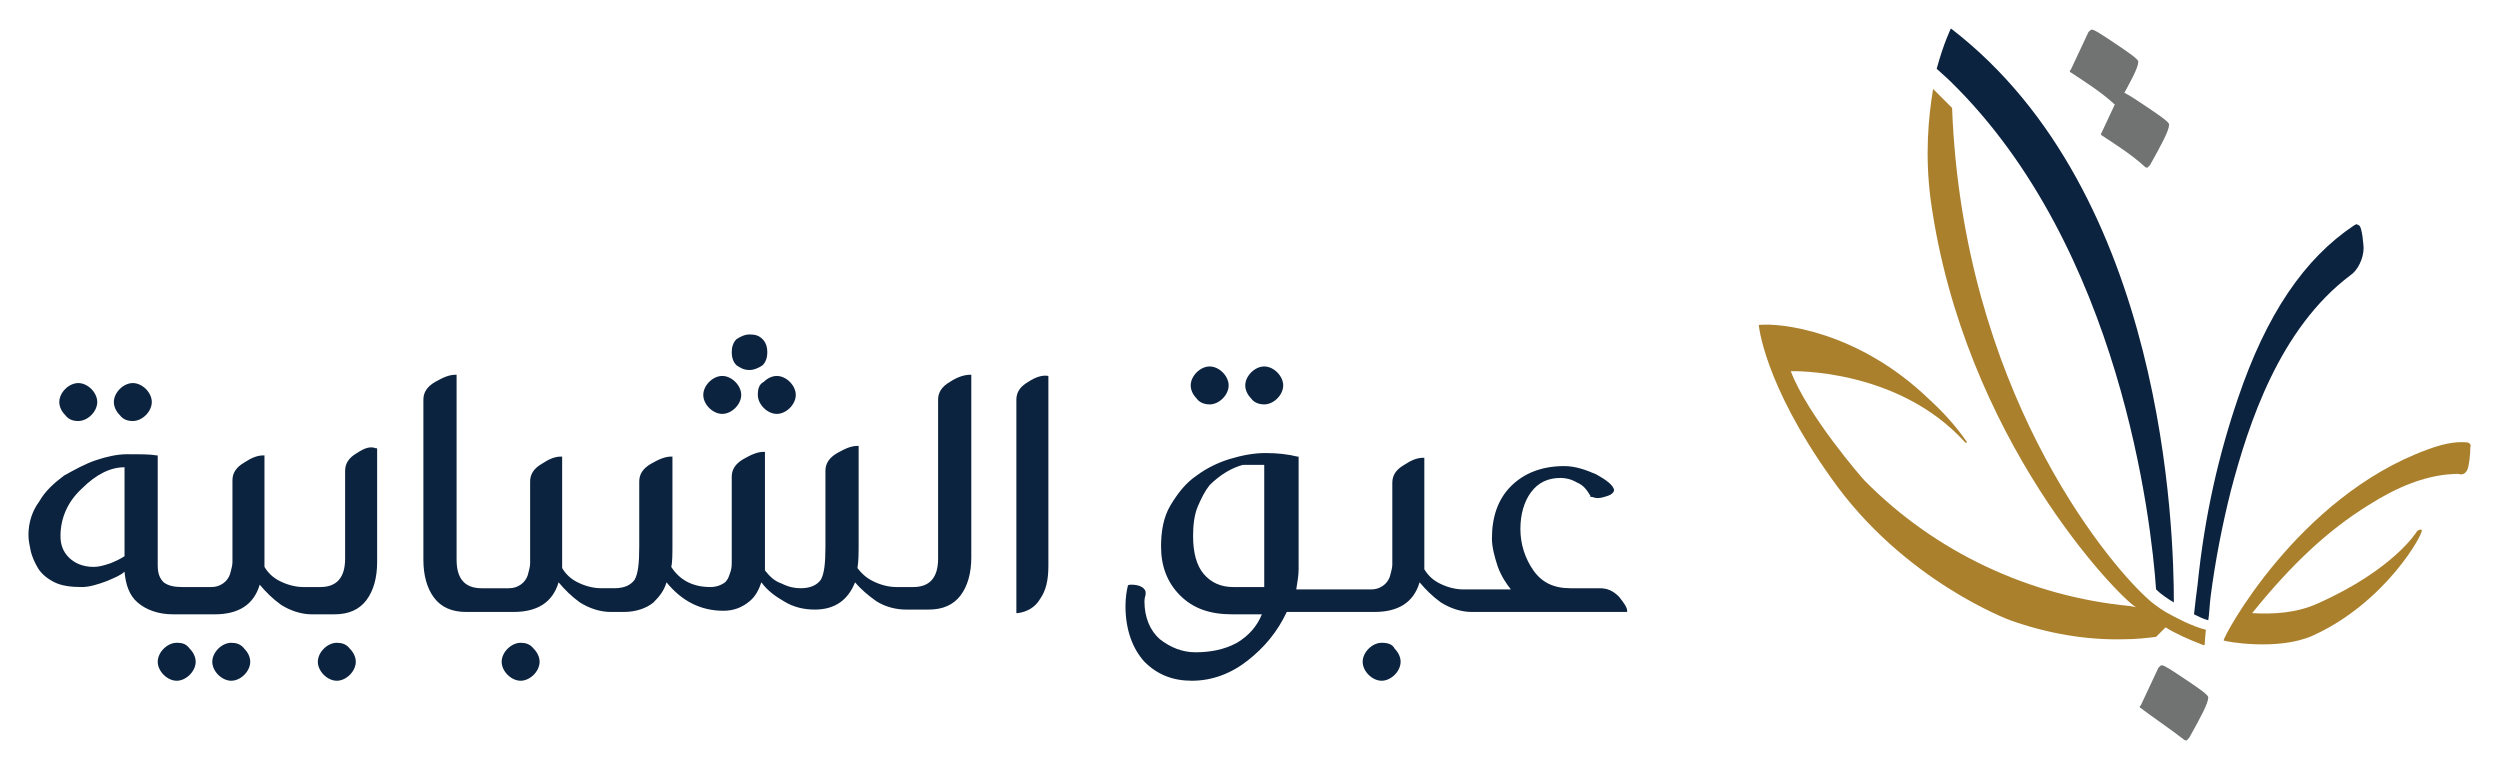 <?xml version="1.0" encoding="utf-8"?>
<!-- Generator: Adobe Illustrator 24.3.0, SVG Export Plug-In . SVG Version: 6.00 Build 0)  -->
<svg version="1.1" id="Layer_1" xmlns="http://www.w3.org/2000/svg" xmlns:xlink="http://www.w3.org/1999/xlink" x="0px" y="0px"
	 viewBox="0 0 210.8 64.9" style="enable-background:new 0 0 210.8 64.9;" xml:space="preserve">
<style type="text/css">
	.st0{fill:#707372;}
	.st1{fill:#AA802D;}
	.st2{fill:#0C233F;}
</style>
<g>
	<g>
		<path class="st0" d="M180.5,59.7c-0.1,0-0.1-0.2,0-0.2l1.5-3.2c0.2-0.2,0.2-0.2,0.3-0.2c0.2,0,0.8,0.4,2,1.2
			c1.2,0.8,1.9,1.3,1.9,1.5c0,0.5-0.6,1.6-1.6,3.4c-0.2,0.2-0.2,0.3-0.4,0.2C182.9,61.4,181.7,60.6,180.5,59.7"/>
		<path class="st0" d="M174.6,6.1c-0.1,0-0.1-0.2,0-0.2l1.5-3.2c0.2-0.2,0.2-0.2,0.3-0.2c0.2,0,0.8,0.4,2,1.2s1.9,1.3,1.9,1.5
			c0,0.5-0.6,1.6-1.6,3.4c-0.2,0.2-0.2,0.3-0.4,0.2C177.1,7.7,175.8,6.9,174.6,6.1"/>
		<path class="st0" d="M177.2,11.4c-0.1-0.1,0-0.2,0-0.2l1.5-3.2c0.2-0.2,0.2-0.2,0.3-0.2c0.2,0,0.8,0.4,2,1.2
			c1.2,0.8,1.9,1.3,1.9,1.5c0,0.5-0.6,1.6-1.6,3.4c-0.2,0.2-0.2,0.3-0.4,0.2C179.7,13,178.4,12.2,177.2,11.4"/>
		<path class="st1" d="M208,37.3c-1.1-0.1-2.2,0.2-3.3,0.6c-11,4-17.3,15.9-17.2,16.1c0.1,0.1,4.6,0.9,7.5-0.4
			c6.2-2.8,9.4-8.7,9.2-8.9c-0.1-0.1-0.3,0-0.4,0.1c0,0-1.9,3.2-8.4,6.1c-1.8,0.8-3.7,0.9-5.5,0.8c3.3-4.1,6.4-7,9.8-9.1
			c2.5-1.6,4.7-2.4,6.7-2.6c0.4,0,0.7-0.1,1.1,0c0.1,0,0.3,0,0.5-0.3s0.3-1.5,0.3-2C208.4,37.5,208.2,37.3,208,37.3z"/>
		<path class="st2" d="M164.5,2.4c0,0-0.6,1.2-1.2,3.4c0.8,0.7,1.2,1.1,1.2,1.1l0,0l0,0l0,0c14.3,14,16.9,37,17.3,42.8
			c0.4,0.4,1,0.8,1.5,1.1C183.3,44.9,182.6,16.3,164.5,2.4z"/>
		<path class="st1" d="M182.6,51.6c-0.5-0.3-1.2-0.8-1.6-1.2c-3.5-3.2-15.5-17.7-16.4-41.3c-0.4-0.4-0.7-0.7-1.1-1.1l0,0l0,0l0,0
			c0,0-0.2-0.2-0.5-0.5c-0.4,2.4-0.7,5.6-0.2,9.4c2.8,20.1,15.8,33.4,17.3,34.3l-0.5-0.1c-8.4-0.8-16.4-4.5-22.4-10.6
			c-0.2-0.2-4.8-5.5-6.2-9.2c0,0,9-0.3,14.7,6c0.1,0.1,0.2,0,0.1-0.1c-0.9-1.3-2-2.5-3.1-3.5c-6-5.8-12.6-6.5-14.4-6.3
			c0,0,0.4,4.9,6.1,12.9c6.1,8.7,15.1,12,15.1,12c3.1,1.1,6.4,1.7,9.7,1.6c0.9,0,1.8-0.1,2.6-0.2l0.8-0.8c0.8,0.5,1.9,1,3.2,1.5
			c0.1,0,0.1,0,0.1-0.1c0-0.2,0.1-1.2,0.1-1.2C184.8,52.8,183.5,52.1,182.6,51.6z"/>
		<path class="st2" d="M199.3,20.9c0,0-0.1-1.8-0.4-1.9l-0.2-0.1l-0.2,0.1c-4.2,2.8-7.4,7.5-9.8,14.6c-1.6,4.7-2.8,9.8-3.4,15.7
			c-0.1,0.7-0.2,1.6-0.3,2.5c0.4,0.2,0.8,0.4,1.2,0.5c0.1-0.6,0.1-1.2,0.2-2c0.4-3.1,1-6.1,1.7-8.9c1.5-5.7,4.1-13.7,10.1-18.2
			C198.8,22.8,199.3,21.8,199.3,20.9L199.3,20.9z"/>
	</g>
	<g>
		<g>
			<path class="st2" d="M6.6,35.5c0.4,0,0.8-0.2,1.1-0.5s0.5-0.7,0.5-1.1S8,33.1,7.7,32.8S7,32.3,6.6,32.3c-0.4,0-0.8,0.2-1.1,0.5
				S5,33.5,5,33.9c0,0.4,0.2,0.8,0.5,1.1C5.8,35.4,6.2,35.5,6.6,35.5z"/>
			<path class="st2" d="M11.2,35.5c0.4,0,0.8-0.2,1.1-0.5c0.3-0.3,0.5-0.7,0.5-1.1s-0.2-0.8-0.5-1.1s-0.7-0.5-1.1-0.5
				s-0.8,0.2-1.1,0.5c-0.3,0.3-0.5,0.7-0.5,1.1c0,0.4,0.2,0.8,0.5,1.1C10.4,35.4,10.8,35.5,11.2,35.5z"/>
			<path class="st2" d="M14.9,54.2c-0.4,0-0.8,0.2-1.1,0.5c-0.3,0.3-0.5,0.7-0.5,1.1s0.2,0.8,0.5,1.1c0.3,0.3,0.7,0.5,1.1,0.5
				s0.8-0.2,1.1-0.5c0.3-0.3,0.5-0.7,0.5-1.1S16.3,55,16,54.7C15.7,54.3,15.4,54.2,14.9,54.2z"/>
			<path class="st2" d="M19.5,54.2c-0.4,0-0.8,0.2-1.1,0.5c-0.3,0.3-0.5,0.7-0.5,1.1s0.2,0.8,0.5,1.1c0.3,0.3,0.7,0.5,1.1,0.5
				s0.8-0.2,1.1-0.5c0.3-0.3,0.5-0.7,0.5-1.1s-0.2-0.8-0.5-1.1C20.3,54.3,19.9,54.2,19.5,54.2z"/>
			<path class="st2" d="M28.4,54.2c-0.4,0-0.8,0.2-1.1,0.5s-0.5,0.7-0.5,1.1s0.2,0.8,0.5,1.1c0.3,0.3,0.7,0.5,1.1,0.5
				c0.4,0,0.8-0.2,1.1-0.5s0.5-0.7,0.5-1.1s-0.2-0.8-0.5-1.1C29.2,54.3,28.8,54.2,28.4,54.2z"/>
			<path class="st2" d="M30.1,38.2c-0.7,0.4-1,0.9-1,1.5v7.4c0,1.6-0.7,2.4-2.1,2.4h-1.4c-0.7,0-1.4-0.2-2-0.5s-1-0.7-1.3-1.2v-9.4
				h-0.1c-0.5,0-1,0.2-1.6,0.6c-0.7,0.4-1,0.9-1,1.5v5.8c0,0.5,0,0.8,0,1.1s-0.1,0.6-0.2,1c-0.1,0.3-0.3,0.6-0.6,0.8
				c-0.3,0.2-0.6,0.3-1,0.3h-2.4c-0.7,0-1.2-0.1-1.6-0.4c-0.3-0.3-0.5-0.7-0.5-1.4v-9.3h-0.1c-0.5-0.1-1.3-0.1-2.5-0.1
				c-0.8,0-1.7,0.2-2.6,0.5c-0.9,0.3-1.8,0.8-2.7,1.3c-0.8,0.6-1.6,1.3-2.1,2.2c-0.6,0.8-0.9,1.8-0.9,2.8c0,0.5,0.1,0.9,0.2,1.4
				c0.1,0.4,0.3,0.9,0.6,1.4s0.8,0.9,1.4,1.2c0.6,0.3,1.4,0.4,2.3,0.4c0.6,0,1.3-0.2,2.1-0.5c0.7-0.3,1.2-0.5,1.5-0.8
				c0.1,1.1,0.4,2,1.1,2.6s1.7,1,3,1h3.5c2,0,3.3-0.8,3.8-2.5c0.5,0.6,1.1,1.2,1.8,1.7c0.8,0.5,1.7,0.8,2.6,0.8h1.9
				c1.2,0,2.1-0.4,2.7-1.2c0.6-0.8,0.9-1.9,0.9-3.2v-9.6h-0.1C31.2,37.6,30.7,37.8,30.1,38.2z M10.5,39.4v7.5
				c-0.3,0.2-0.7,0.4-1.2,0.6c-0.6,0.2-1,0.3-1.4,0.3c-0.9,0-1.6-0.3-2.1-0.8c-0.5-0.5-0.7-1.1-0.7-1.8c0-1.5,0.6-2.9,1.8-4
				C8.1,40,9.3,39.4,10.5,39.4z"/>
			<path class="st2" d="M43.9,54.2c-0.4,0-0.8,0.2-1.1,0.5s-0.5,0.7-0.5,1.1s0.2,0.8,0.5,1.1c0.3,0.3,0.7,0.5,1.1,0.5
				s0.8-0.2,1.1-0.5s0.5-0.7,0.5-1.1S45.3,55,45,54.7C44.7,54.3,44.3,54.2,43.9,54.2z"/>
			<path class="st2" d="M63.2,31.2c0.4,0,0.8-0.2,1.1-0.4c0.3-0.3,0.4-0.7,0.4-1.1c0-0.4-0.1-0.8-0.4-1.1s-0.6-0.4-1.1-0.4
				c-0.4,0-0.8,0.2-1.1,0.4c-0.3,0.3-0.4,0.7-0.4,1.1c0,0.4,0.1,0.8,0.4,1.1C62.4,31,62.7,31.2,63.2,31.2z"/>
			<path class="st2" d="M60.9,34.9c0.4,0,0.8-0.2,1.1-0.5c0.3-0.3,0.5-0.7,0.5-1.1c0-0.4-0.2-0.8-0.5-1.1s-0.7-0.5-1.1-0.5
				s-0.8,0.2-1.1,0.5c-0.3,0.3-0.5,0.7-0.5,1.1s0.2,0.8,0.5,1.1C60.1,34.7,60.5,34.9,60.9,34.9z"/>
			<path class="st2" d="M63.9,33.3c0,0.4,0.2,0.8,0.5,1.1s0.7,0.5,1.1,0.5s0.8-0.2,1.1-0.5c0.3-0.3,0.5-0.7,0.5-1.1
				c0-0.4-0.2-0.8-0.5-1.1s-0.7-0.5-1.1-0.5s-0.8,0.2-1.1,0.5C64,32.4,63.9,32.8,63.9,33.3z"/>
			<path class="st2" d="M80.1,32.2c-0.7,0.4-1,0.9-1,1.5v13.4c0,1.6-0.7,2.4-2.1,2.4h-1.4c-0.7,0-1.4-0.2-2-0.5s-1-0.7-1.3-1.1
				c0.1-0.6,0.1-1.3,0.1-2.1v-8.2h-0.1c-0.5,0-1,0.2-1.7,0.6c-0.7,0.4-1,0.9-1,1.5v6.4c0,1.4-0.1,2.3-0.4,2.8
				c-0.3,0.4-0.8,0.7-1.7,0.7c-0.5,0-1-0.1-1.6-0.4c-0.6-0.2-1-0.6-1.4-1.1v-10h-0.1c-0.5,0-1,0.2-1.7,0.6c-0.7,0.4-1,0.9-1,1.5v6.3
				c0,0.4,0,0.7,0,0.9s0,0.5-0.1,0.8s-0.2,0.6-0.3,0.7c-0.1,0.2-0.3,0.3-0.5,0.4c-0.2,0.1-0.5,0.2-0.9,0.2c-1.5,0-2.6-0.6-3.3-1.7
				c0.1-0.4,0.1-1.1,0.1-2v-7.3h-0.1c-0.5,0-1,0.2-1.7,0.6c-0.7,0.4-1,0.9-1,1.5v5.5c0,1.4-0.1,2.3-0.4,2.8
				c-0.3,0.4-0.8,0.7-1.7,0.7h-1.1c-0.7,0-1.4-0.2-2-0.5s-1-0.7-1.3-1.2v-9.4h-0.1c-0.5,0-1,0.2-1.6,0.6c-0.7,0.4-1,0.9-1,1.5v5.8
				c0,0.5,0,0.8,0,1.1s-0.1,0.6-0.2,1c-0.1,0.3-0.3,0.6-0.6,0.8s-0.6,0.3-1,0.3h-2.3c-1.4,0-2.1-0.8-2.1-2.4V31.6h-0.1
				c-0.5,0-1,0.2-1.7,0.6c-0.7,0.4-1,0.9-1,1.5v13.5c0,1.3,0.3,2.4,0.9,3.2c0.6,0.8,1.5,1.2,2.7,1.2h4c2,0,3.3-0.8,3.8-2.5
				c0.5,0.6,1.1,1.2,1.8,1.7c0.8,0.5,1.7,0.8,2.6,0.8h1.1c1,0,1.9-0.3,2.5-0.8c0.5-0.5,0.9-1,1.1-1.7c1.3,1.6,2.9,2.4,4.8,2.4
				c0.9,0,1.6-0.3,2.2-0.8c0.5-0.4,0.8-1,1-1.6c0.5,0.7,1.2,1.2,1.9,1.6c0.8,0.5,1.7,0.7,2.6,0.7c1.7,0,2.8-0.8,3.4-2.3
				c0.5,0.6,1.1,1.1,1.8,1.6c0.8,0.5,1.7,0.7,2.5,0.7h1.9c1.2,0,2.1-0.4,2.7-1.2s0.9-1.9,0.9-3.2V31.6h-0.1
				C81.3,31.6,80.7,31.8,80.1,32.2z"/>
			<path class="st2" d="M86.7,32.2c-0.7,0.4-1,0.9-1,1.5v18h0.1c0.8-0.1,1.5-0.5,1.9-1.2c0.5-0.7,0.7-1.6,0.7-2.8v-16l0,0
				C87.9,31.6,87.3,31.8,86.7,32.2z"/>
			<path class="st2" d="M102,34.1c0.4,0,0.8-0.2,1.1-0.5c0.3-0.3,0.5-0.7,0.5-1.1s-0.2-0.8-0.5-1.1s-0.7-0.5-1.1-0.5
				s-0.8,0.2-1.1,0.5c-0.3,0.3-0.5,0.7-0.5,1.1s0.2,0.8,0.5,1.1C101.1,33.9,101.5,34.1,102,34.1z"/>
			<path class="st2" d="M106.6,34.1c0.4,0,0.8-0.2,1.1-0.5c0.3-0.3,0.5-0.7,0.5-1.1s-0.2-0.8-0.5-1.1s-0.7-0.5-1.1-0.5
				s-0.8,0.2-1.1,0.5c-0.3,0.3-0.5,0.7-0.5,1.1c0,0.4,0.2,0.8,0.5,1.1C105.7,33.9,106.1,34.1,106.6,34.1z"/>
			<path class="st2" d="M116.5,54.2c-0.4,0-0.8,0.2-1.1,0.5c-0.3,0.3-0.5,0.7-0.5,1.1s0.2,0.8,0.5,1.1c0.3,0.3,0.7,0.5,1.1,0.5
				s0.8-0.2,1.1-0.5c0.3-0.3,0.5-0.7,0.5-1.1s-0.2-0.8-0.5-1.1C117.4,54.3,117,54.2,116.5,54.2z"/>
			<path class="st2" d="M136.5,50.3c-0.5-0.5-1-0.7-1.6-0.7h-2.5c-1.4,0-2.4-0.5-3.1-1.5c-0.7-1-1.1-2.2-1.1-3.5
				c0-1.2,0.3-2.3,0.9-3.1c0.6-0.8,1.4-1.2,2.5-1.2c0.4,0,0.9,0.1,1.4,0.4c0.5,0.2,0.8,0.6,1.1,1.1v0.1h0.1c0.1,0,0.3,0.1,0.5,0.1
				c0.3,0,0.6-0.1,0.9-0.2c0.3-0.1,0.5-0.3,0.5-0.5l0,0l0,0c-0.1-0.4-0.6-0.8-1.5-1.3c-0.9-0.4-1.8-0.7-2.7-0.7
				c-1.9,0-3.4,0.6-4.5,1.7c-1.1,1.1-1.6,2.6-1.6,4.4c0,0.7,0.2,1.5,0.5,2.4c0.3,0.8,0.7,1.4,1.1,1.9h-4c-0.7,0-1.4-0.2-2-0.5
				c-0.6-0.3-1-0.7-1.3-1.2v-9.4H120c-0.5,0-1,0.2-1.6,0.6c-0.7,0.4-1,0.9-1,1.5v5.8c0,0.5,0,0.8,0,1.1s-0.1,0.6-0.2,1
				c-0.1,0.3-0.3,0.6-0.6,0.8c-0.3,0.2-0.6,0.3-1,0.3h-6.3c0.1-0.6,0.2-1.2,0.2-1.7v-9.5h-0.1c-0.8-0.2-1.7-0.3-2.7-0.3
				s-2,0.2-3,0.5s-2,0.8-2.8,1.4c-0.9,0.6-1.6,1.5-2.2,2.5s-0.8,2.2-0.8,3.5c0,1.6,0.5,3,1.6,4.1s2.5,1.6,4.4,1.6h2.5
				c-0.4,1-1.1,1.8-2.1,2.4c-1.1,0.6-2.3,0.8-3.5,0.8c-1.1,0-2.1-0.4-3-1.1c-0.8-0.7-1.3-1.8-1.3-3.2c0-0.3,0.1-0.5,0.1-0.6V50v-0.1
				c-0.1-0.4-0.6-0.6-1.2-0.6c-0.1,0-0.3,0-0.3,0.1c-0.1,0.4-0.2,1-0.2,1.7c0,2,0.6,3.6,1.6,4.7c1.1,1.1,2.4,1.6,4,1.6
				c1.7,0,3.3-0.6,4.7-1.7c1.4-1.1,2.5-2.4,3.3-4.1h7.4c2,0,3.3-0.8,3.8-2.5c0.5,0.6,1.1,1.2,1.8,1.7c0.8,0.5,1.7,0.8,2.6,0.8h13.1
				v-0.1C137.2,51.2,136.9,50.8,136.5,50.3z M106.1,39.2c0.2,0,0.4,0,0.5,0v10.3H104c-1.1,0-1.9-0.4-2.5-1.1
				c-0.6-0.7-0.9-1.8-0.9-3.2c0-0.9,0.1-1.8,0.4-2.5s0.6-1.3,1-1.8c0.4-0.4,0.9-0.8,1.4-1.1s1-0.5,1.4-0.6
				C105.3,39.2,105.7,39.2,106.1,39.2z"/>
		</g>
	</g>
</g>
</svg>
